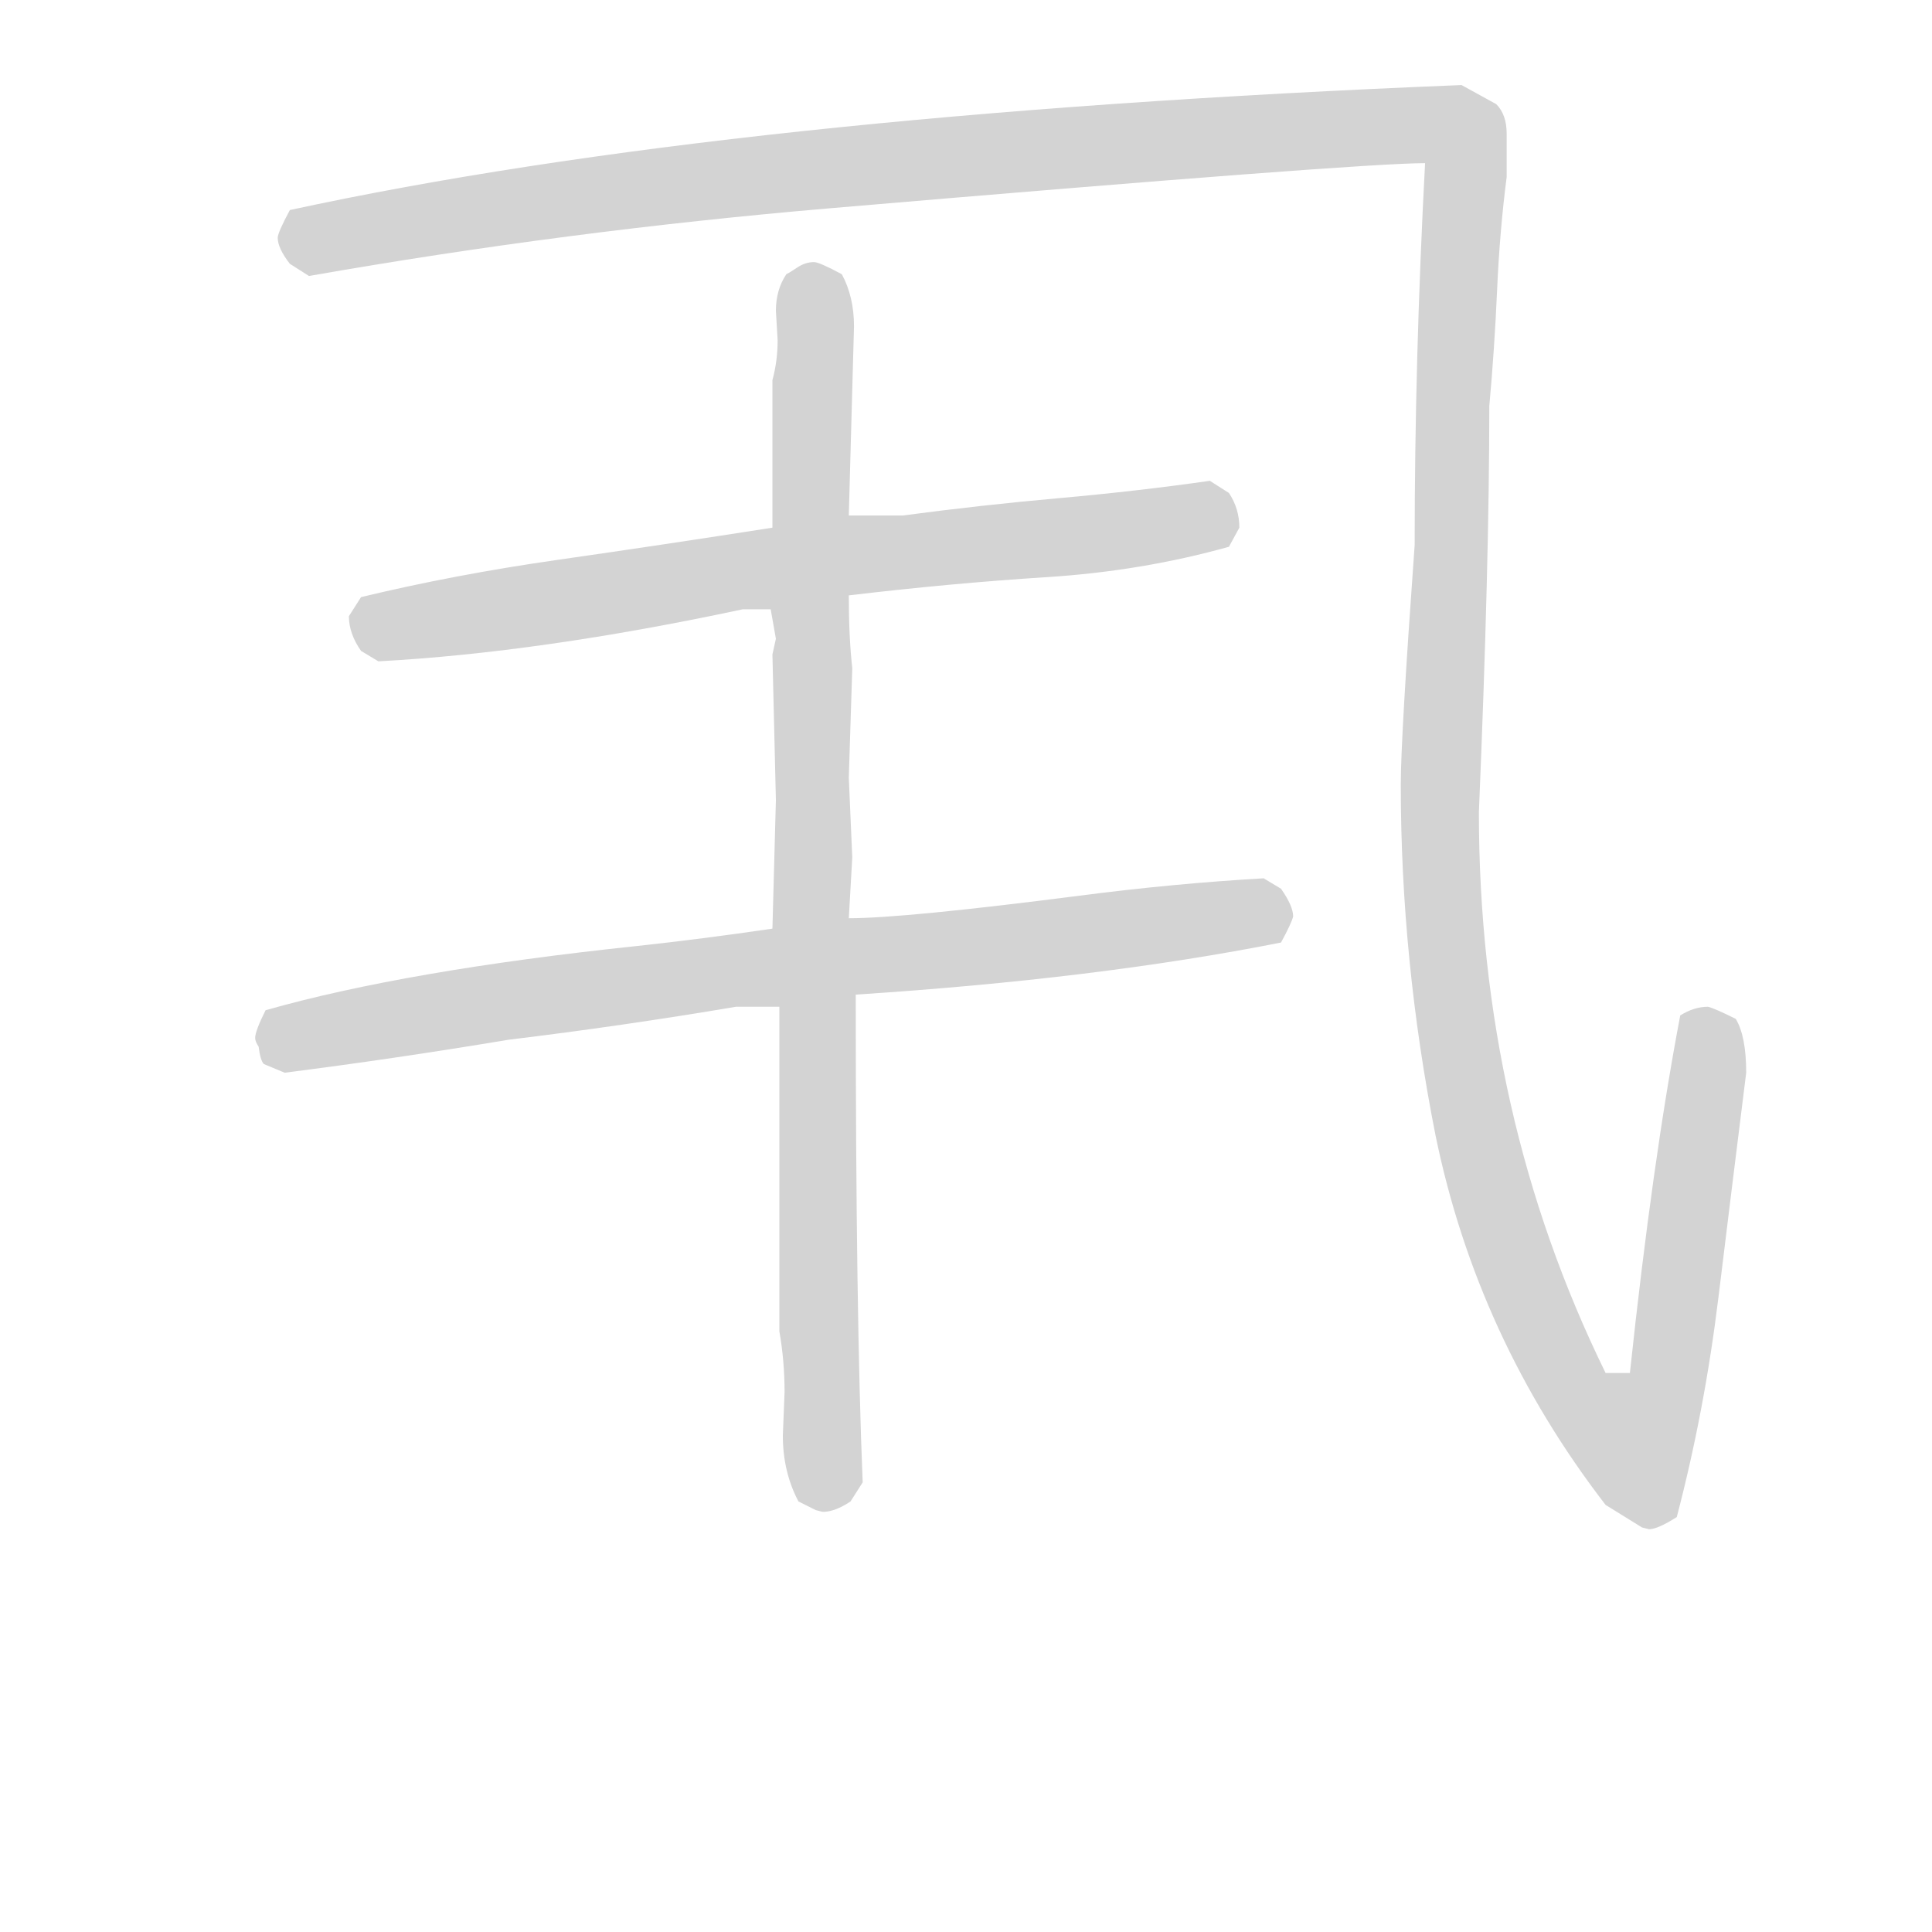 <svg version="1.1" viewBox="0 0 1024 1024" xmlns="http://www.w3.org/2000/svg">
  <!-- <g stroke="lightgray" stroke-width="4"
     transform="scale(4, 4)">
    <line x1="0" y1="0" x2="256" y2="0"></line>
    <line x1="0" y1="0" x2="0" y2="256"></line>
    <line x1="256" y1="0" x2="256" y2="256"></line>
    <line x1="0" y1="256" x2="256" y2="256"></line>
  </g>        -->
  <g transform="scale(0.92, -0.92) translate(60, -830)">
    <style type="text/css">
      
        @keyframes keyframes0 {
          from {
            stroke: black;
            stroke-dashoffset: 1957;
            stroke-width: 128;
          }
          86% {
            animation-timing-function: step-end;
            stroke: black;
            stroke-dashoffset: 0;
            stroke-width: 128;
          }
          to {
            stroke: black;
            stroke-width: 151;
          }
        }
        #make-me-a-hanzi-animation-0 {
          animation: keyframes0 1.843s both;
          animation-delay: 0s;
          animation-timing-function: linear;
        }
      
        @keyframes keyframes1 {
          from {
            stroke: black;
            stroke-dashoffset: 743;
            stroke-width: 128;
          }
          71% {
            animation-timing-function: step-end;
            stroke: black;
            stroke-dashoffset: 0;
            stroke-width: 128;
          }
          to {
            stroke: black;
            stroke-width: 151;
          }
        }
        #make-me-a-hanzi-animation-1 {
          animation: keyframes1 0.855s both;
          animation-delay: 1.843s;
          animation-timing-function: linear;
        }
      
        @keyframes keyframes2 {
          from {
            stroke: black;
            stroke-dashoffset: 838;
            stroke-width: 128;
          }
          73% {
            animation-timing-function: step-end;
            stroke: black;
            stroke-dashoffset: 0;
            stroke-width: 128;
          }
          to {
            stroke: black;
            stroke-width: 151;
          }
        }
        #make-me-a-hanzi-animation-2 {
          animation: keyframes2 0.932s both;
          animation-delay: 2.697s;
          animation-timing-function: linear;
        }
      
        @keyframes keyframes3 {
          from {
            stroke: black;
            stroke-dashoffset: 950;
            stroke-width: 128;
          }
          76% {
            animation-timing-function: step-end;
            stroke: black;
            stroke-dashoffset: 0;
            stroke-width: 128;
          }
          to {
            stroke: black;
            stroke-width: 151;
          }
        }
        #make-me-a-hanzi-animation-3 {
          animation: keyframes3 1.023s both;
          animation-delay: 3.629s;
          animation-timing-function: linear;
        }
      
    </style>
    
      <path d="M 890 -51 Q 895 -51 906 -44 Q 922 17 930 82.5 Q 938 148 946 212 Q 946 233 940 243 Q 928 249 924 250 Q 916 250 908 245 Q 892 161 879 39 L 865 39 Q 792 188 792 362 Q 798 505 798 596 Q 801 629 802.5 663 Q 804 697 808 728 L 808 753 Q 808 764 802 770 L 782 781 Q 361 764 107 709 Q 100 696 100 693 Q 100 687 107 678 L 118 671 Q 266 697 418 710 Q 723 736 761 736 Q 755 623 755 516 Q 747 405 747 378 Q 747 277 767 176 Q 791 59 865 -37 L 886 -50 L 890 -51 Z" fill="lightgray"></path>
    
      <path d="M 429 487 Q 488 494 543 497.5 Q 598 501 648 515 L 654 526 Q 654 537 648 546 L 637 553 Q 595 547 550 543 Q 505 539 460 533 L 429 533 L 385 526 Q 321 516 261.5 507.5 Q 202 499 148 486 L 141 475 Q 141 465 148 455 L 158 449 Q 251 454 368 479 L 384 479 L 429 487 Z" fill="lightgray"></path>
    
      <path d="M 433 257 Q 572 266 678 287 Q 684 298 685 302 Q 685 308 678 318 L 668 324 Q 616 321 562 314 Q 461 301 429 301 L 385 295 Q 344 289 307 285 Q 174 271 93 248 Q 87 236 87 232 Q 87 230 89 227 Q 90 219 92 217 L 104 212 Q 167 220 233 231 Q 299 239 364 250 L 389 250 L 433 257 Z" fill="lightgray"></path>
    
      <path d="M 414 -41 Q 421 -41 430 -35 L 437 -24 Q 433 73 433 257 L 429 301 L 431 336 L 429 382 L 431 445 Q 429 463 429 487 L 429 533 L 432 642 Q 432 659 425 672 Q 412 679 409 679 Q 404 679 399.5 676 Q 395 673 393 672 Q 387 663 387 651 L 388 634 Q 388 622 385 611 L 385 526 L 384 479 L 387 462 L 385 453 L 387 369 L 385 295 L 389 250 L 389 63 Q 392 46 392 28 L 391 3 Q 391 -18 400 -35 L 410 -40 L 414 -41 Z" fill="lightgray"></path>
    
    
      <clipPath id="make-me-a-hanzi-clip-0">
        <path d="M 890 -51 Q 895 -51 906 -44 Q 922 17 930 82.5 Q 938 148 946 212 Q 946 233 940 243 Q 928 249 924 250 Q 916 250 908 245 Q 892 161 879 39 L 865 39 Q 792 188 792 362 Q 798 505 798 596 Q 801 629 802.5 663 Q 804 697 808 728 L 808 753 Q 808 764 802 770 L 782 781 Q 361 764 107 709 Q 100 696 100 693 Q 100 687 107 678 L 118 671 Q 266 697 418 710 Q 723 736 761 736 Q 755 623 755 516 Q 747 405 747 378 Q 747 277 767 176 Q 791 59 865 -37 L 886 -50 L 890 -51 Z"></path>
      </clipPath>
      <path clip-path="url(#make-me-a-hanzi-clip-0)" d="M 111 692 L 421 734 L 697 756 L 775 757 L 784 747 L 785 734 L 770 399 L 770 325 L 779 234 L 791 173 L 818 87 L 852 20 L 880 3 L 897 22 L 901 36 L 924 210 L 925 229 L 917 237" fill="none" id="make-me-a-hanzi-animation-0" stroke-dasharray="1829 3658" stroke-linecap="round"></path>
    
      <clipPath id="make-me-a-hanzi-clip-1">
        <path d="M 429 487 Q 488 494 543 497.5 Q 598 501 648 515 L 654 526 Q 654 537 648 546 L 637 553 Q 595 547 550 543 Q 505 539 460 533 L 429 533 L 385 526 Q 321 516 261.5 507.5 Q 202 499 148 486 L 141 475 Q 141 465 148 455 L 158 449 Q 251 454 368 479 L 384 479 L 429 487 Z"></path>
      </clipPath>
      <path clip-path="url(#make-me-a-hanzi-clip-1)" d="M 157 473 L 163 469 L 425 510 L 632 532 L 637 528" fill="none" id="make-me-a-hanzi-animation-1" stroke-dasharray="615 1230" stroke-linecap="round"></path>
    
      <clipPath id="make-me-a-hanzi-clip-2">
        <path d="M 433 257 Q 572 266 678 287 Q 684 298 685 302 Q 685 308 678 318 L 668 324 Q 616 321 562 314 Q 461 301 429 301 L 385 295 Q 344 289 307 285 Q 174 271 93 248 Q 87 236 87 232 Q 87 230 89 227 Q 90 219 92 217 L 104 212 Q 167 220 233 231 Q 299 239 364 250 L 389 250 L 433 257 Z"></path>
      </clipPath>
      <path clip-path="url(#make-me-a-hanzi-clip-2)" d="M 96 233 L 364 272 L 674 303" fill="none" id="make-me-a-hanzi-animation-2" stroke-dasharray="710 1420" stroke-linecap="round"></path>
    
      <clipPath id="make-me-a-hanzi-clip-3">
        <path d="M 414 -41 Q 421 -41 430 -35 L 437 -24 Q 433 73 433 257 L 429 301 L 431 336 L 429 382 L 431 445 Q 429 463 429 487 L 429 533 L 432 642 Q 432 659 425 672 Q 412 679 409 679 Q 404 679 399.5 676 Q 395 673 393 672 Q 387 663 387 651 L 388 634 Q 388 622 385 611 L 385 526 L 384 479 L 387 462 L 385 453 L 387 369 L 385 295 L 389 250 L 389 63 Q 392 46 392 28 L 391 3 Q 391 -18 400 -35 L 410 -40 L 414 -41 Z"></path>
      </clipPath>
      <path clip-path="url(#make-me-a-hanzi-clip-3)" d="M 408 666 L 406 302 L 412 247 L 415 -28" fill="none" id="make-me-a-hanzi-animation-3" stroke-dasharray="822 1644" stroke-linecap="round"></path>
    
  </g>
</svg>